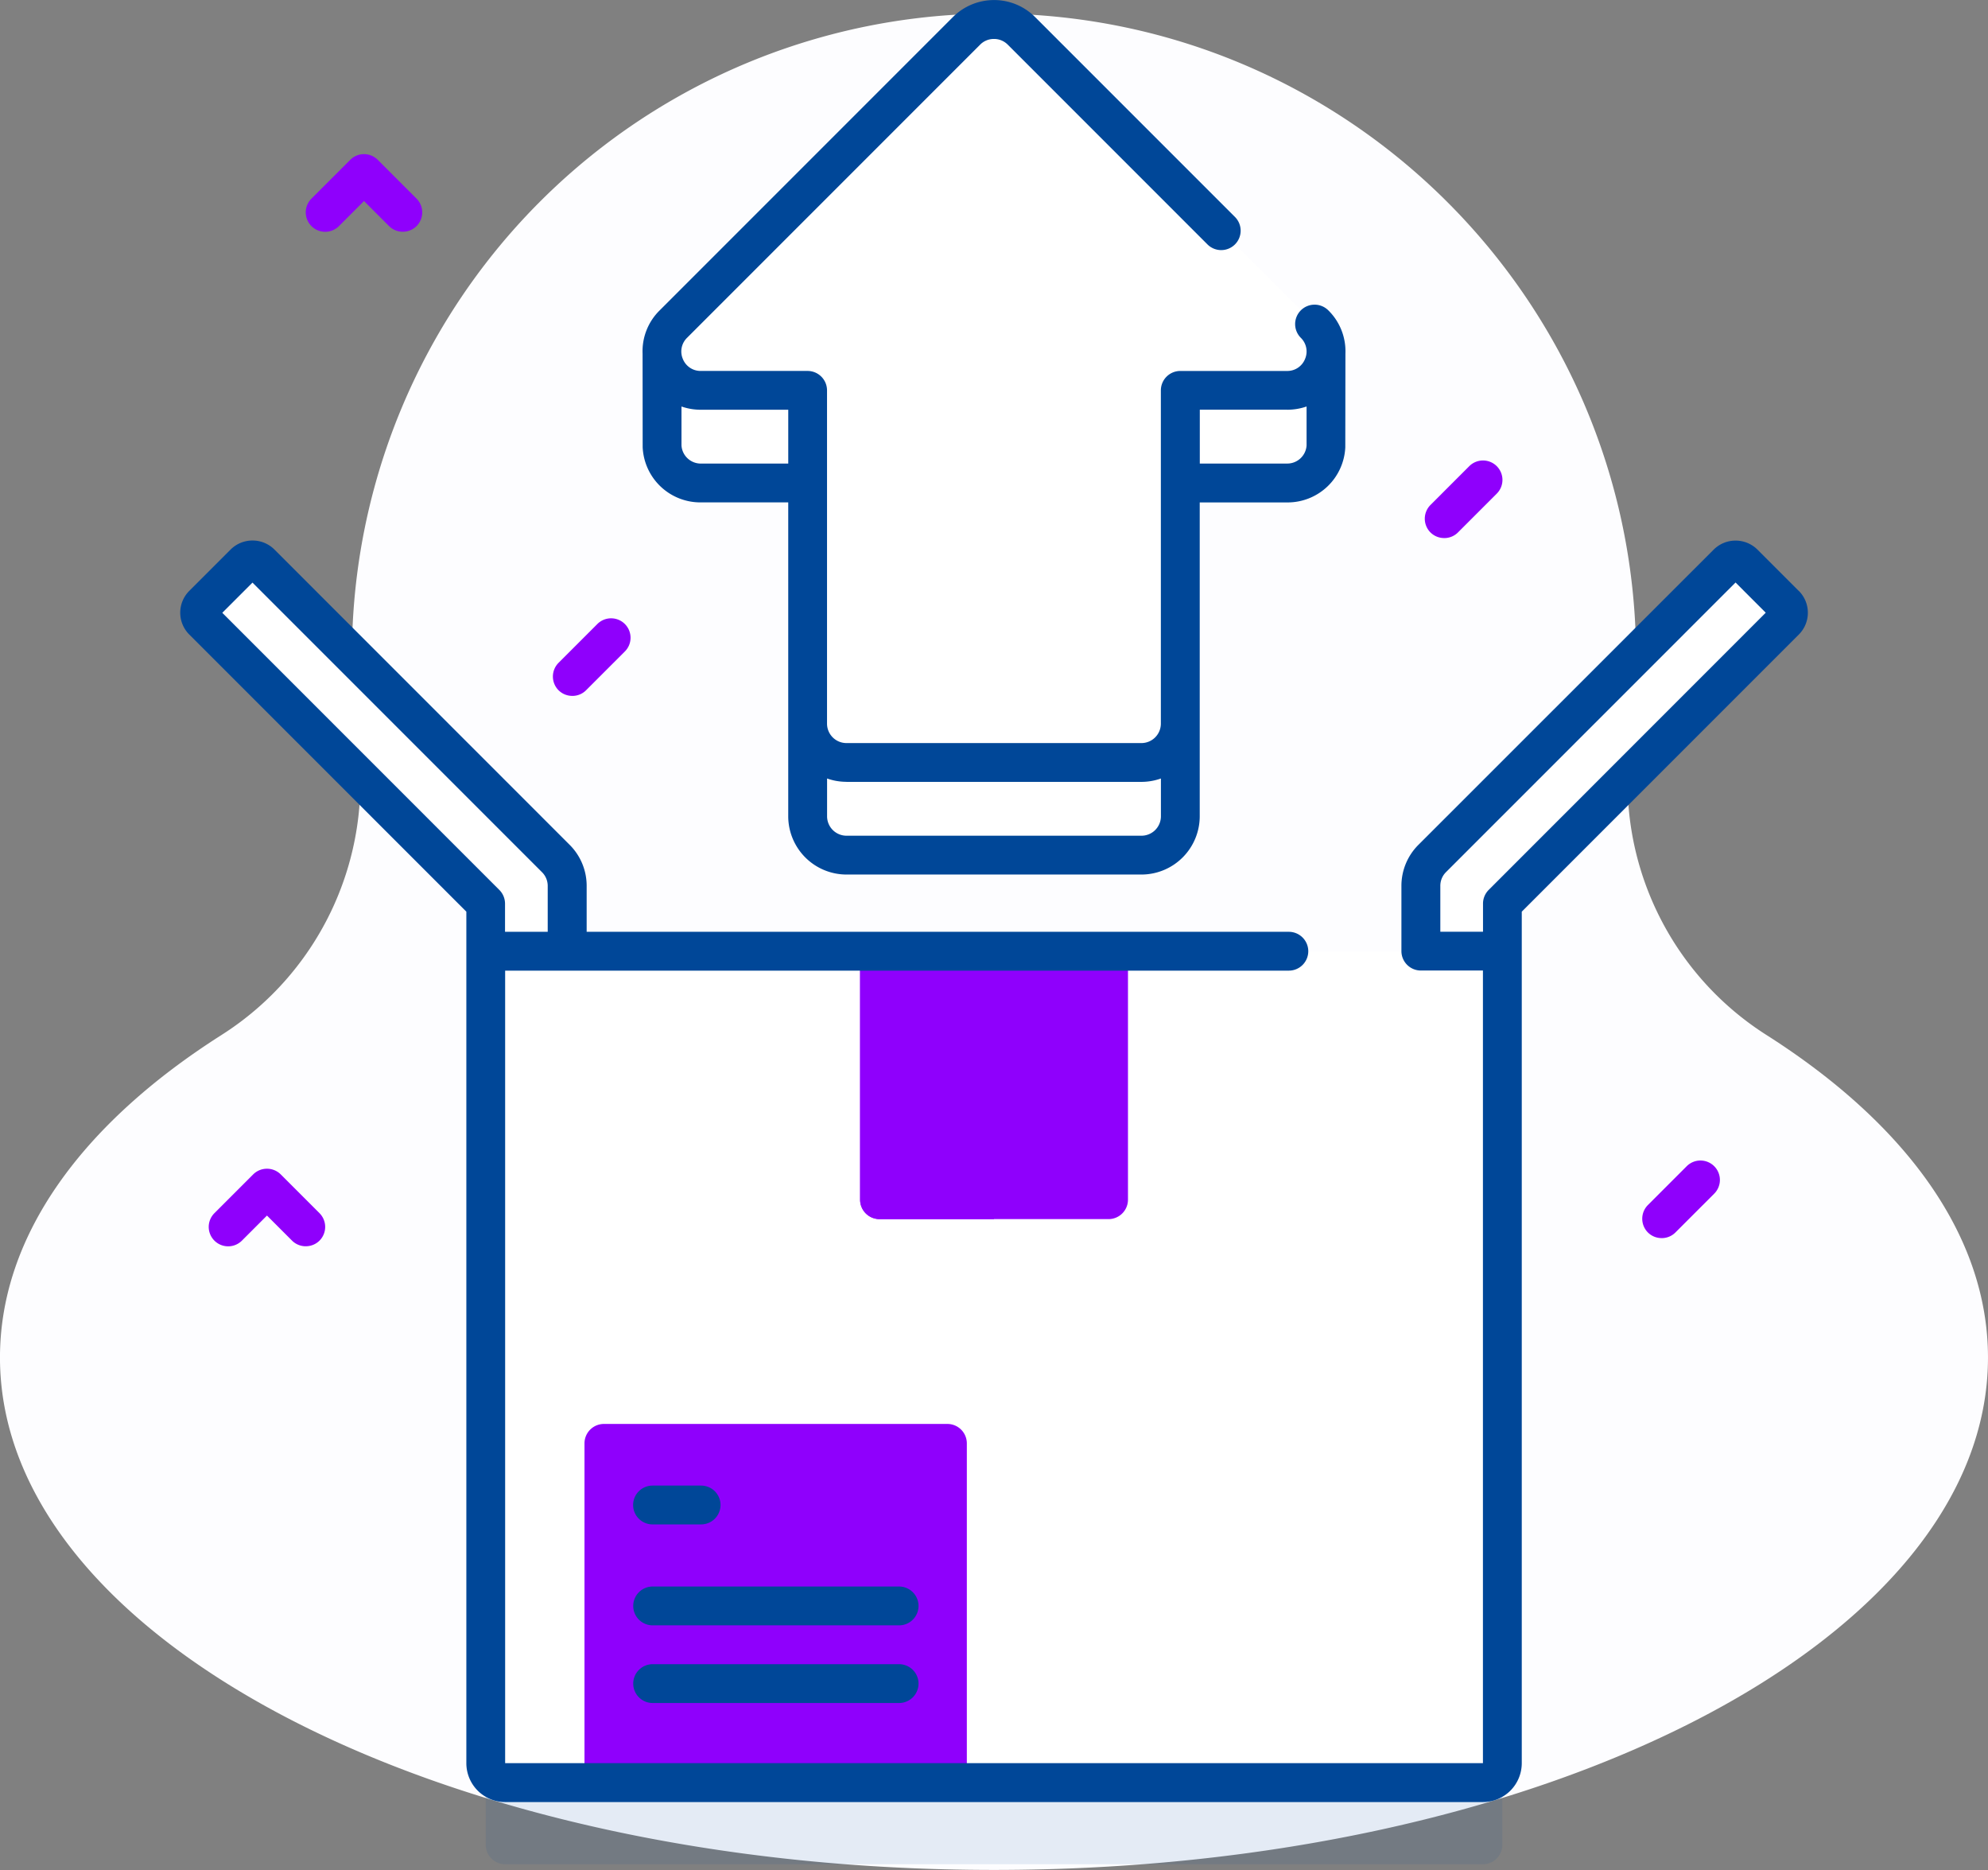 <svg xmlns="http://www.w3.org/2000/svg" xmlns:xlink="http://www.w3.org/1999/xlink" width="106.334" height="100" xmlns:v="https://vecta.io/nano"><rect width="100%" height="100%" fill="#808080" stroke="none"/><path d="M87.195 39.73a34.64 34.64 0 0 0 .313-4.932C87.308 16.046 72.142.9 53.389.726a34.34 34.34 0 0 0-34.565 34.341c0 1.559.105 3.117.314 4.662.815 6.19-2.038 12.29-7.313 15.631-7.4 4.708-11.826 10.7-11.826 17.233 0 15.135 23.8 27.4 53.167 27.4s53.167-12.27 53.167-27.4c0-6.53-4.431-12.526-11.827-17.234-5.275-3.341-8.129-9.441-7.313-15.631z" fill="#fdfdff"/><path d="M35.413 23.856a2.07 2.07 0 0 0 2.073 1.972h5.715V43.65c0 .551.219 1.079.608 1.468s.917.608 1.468.608h15.779c.551 0 1.079-.219 1.468-.608s.608-.917.608-1.468V25.828h5.715a2.07 2.07 0 0 0 2.079-1.972l.007-5.167H35.406z" fill="#fff"/><use xlink:href="#B" fill="#8f00fc"/><path d="M79.319 99.688h-52.3a1.04 1.04 0 0 1-1.038-1.038V56.265a1.04 1.04 0 0 1 1.038-1.038h52.3a1.04 1.04 0 0 1 1.038 1.038v42.386a1.04 1.04 0 0 1-1.038 1.037z" fill="#004798" opacity=".1"/><g fill="#fff"><path d="M92.39 30.126l-15.785 15.79c-.389.389-.608.917-.608 1.468v14.265h4.36V48.33l15.115-15.12c.243-.243.243-.638 0-.881l-2.2-2.2c-.243-.243-.638-.243-.881 0zm-79.331 0l-2.2 2.2c-.243.243-.243.638 0 .881l15.116 15.116v13.319h4.36V47.377c0-.551-.219-1.079-.608-1.468L13.942 30.124a.62.62 0 0 0-.442-.182.63.63 0 0 0-.441.184z"/><path d="M43.201 20.871V38.69c0 .551.219 1.079.608 1.468s.917.608 1.468.608h15.779c.551 0 1.079-.219 1.468-.608s.608-.917.608-1.468V20.868h5.715c.84 0 1.597-.506 1.918-1.282s.144-1.669-.45-2.262L54.634 1.643c-.389-.389-.917-.608-1.468-.608s-1.079.219-1.468.608L36.017 17.324c-.594.594-.771 1.487-.45 2.262s1.078 1.282 1.918 1.282zm36.118 74.457h-52.3a1.04 1.04 0 0 1-1.038-1.038V51.899a1.04 1.04 0 0 1 1.038-1.038h52.3a1.04 1.04 0 0 1 1.038 1.038v42.386a1.04 1.04 0 0 1-1.038 1.043z"/></g><g fill="#8f00fc"><path d="M59.295 65.191h-12.25a1.04 1.04 0 0 1-1.038-1.038V50.865h14.326v13.288a1.04 1.04 0 0 1-1.038 1.038z"/><path d="M53.167 65.191h-6.125a1.04 1.04 0 0 1-1.038-1.038V50.865h7.163zm-1.453 30.137H31.263V77.182a1.04 1.04 0 0 1 1.038-1.038h18.375a1.04 1.04 0 0 1 1.038 1.038v18.146z"/></g><g fill="#004798"><path d="M37.502 81.516h-2.6a1.04 1.04 0 0 1-1.038-1.038 1.04 1.04 0 0 1 1.038-1.038h2.6a1.04 1.04 0 0 1 1.038 1.038 1.04 1.04 0 0 1-1.038 1.038z"/><use xlink:href="#C"/><use xlink:href="#C" y="4.153"/></g><g fill="#8f00fc"><path d="M16.356 66.643c-.275.001-.539-.107-.734-.3l-1.342-1.342-1.342 1.342a1.04 1.04 0 0 1-1.774-.735 1.04 1.04 0 0 1 .305-.735l2.076-2.076a1.04 1.04 0 0 1 .734-.3 1.04 1.04 0 0 1 .734.3l2.076 2.076a1.04 1.04 0 0 1 0 1.469c-.195.193-.459.301-.733.3z"/><use xlink:href="#B" x="11.631" y="37.434"/><use xlink:href="#B" x="-46.636" y="8.44"/></g><path d="M34.375 23.856v.058a3.09 3.09 0 0 0 3.11 2.951h4.676V43.65a3.12 3.12 0 0 0 3.115 3.115h15.78a3.12 3.12 0 0 0 3.115-3.115V26.867h4.676a3.09 3.09 0 0 0 3.11-2.951v-.058l.007-4.953c.034-.865-.298-1.704-.916-2.31a1.04 1.04 0 0 0-1.774.735 1.04 1.04 0 0 0 .305.735 1.02 1.02 0 0 1 .225 1.131 1.02 1.02 0 0 1-.959.641H63.13a1.04 1.04 0 0 0-1.038 1.038v17.822a1.04 1.04 0 0 1-1.038 1.038h-15.78a1.04 1.04 0 0 1-1.038-1.038V20.874a1.04 1.04 0 0 0-1.038-1.038h-5.715a1.02 1.02 0 0 1-.959-.641 1.02 1.02 0 0 1 .225-1.131L52.43 2.383a1.03 1.03 0 0 1 .734-.3 1.03 1.03 0 0 1 .734.3l10.688 10.688a1.04 1.04 0 0 0 1.774-.735 1.04 1.04 0 0 0-.305-.735L55.367.915c-.582-.585-1.374-.914-2.2-.912a3.11 3.11 0 0 0-2.2.912L35.286 16.596c-.618.606-.95 1.445-.916 2.31zm34.473-1.946a3.18 3.18 0 0 0 1.038-.173v2.082c-.035.546-.488.97-1.035.969h-4.676v-2.879h4.676zm-23.571 19.9h15.78a3.11 3.11 0 0 0 1.038-.181v2.022a1.04 1.04 0 0 1-1.038 1.038h-15.78a1.04 1.04 0 0 1-1.038-1.038v-2.022a3.09 3.09 0 0 0 1.039.178zm-7.791-19.9h4.676v2.879h-4.676c-.547.001-1-.423-1.035-.969v-2.082a3.18 3.18 0 0 0 1.038.173zm58.721 9.684l-2.2-2.2c-.649-.648-1.701-.648-2.35 0l-15.786 15.78c-.585.582-.914 1.374-.912 2.2v3.486a1.04 1.04 0 0 0 1.038 1.038h3.322v42.386h-52.3v-42.38h41.92a1.04 1.04 0 0 0 1.038-1.038 1.04 1.04 0 0 0-1.038-1.038h-37.56v-2.454c.002-.826-.327-1.618-.912-2.2L14.682 29.389c-.649-.648-1.701-.648-2.35 0l-2.2 2.2a1.65 1.65 0 0 0 0 2.35l14.812 14.812v45.535a2.08 2.08 0 0 0 2.076 2.077h52.3a2.08 2.08 0 0 0 2.076-2.077V48.751L96.207 33.94a1.65 1.65 0 0 0 0-2.35zM11.89 32.769l1.615-1.615 15.491 15.491a1.03 1.03 0 0 1 .3.734v2.448h-2.283v-1.5a1.04 1.04 0 0 0-.3-.734zm67.733 14.822a1.04 1.04 0 0 0-.3.734v1.5H77.04v-2.451a1.03 1.03 0 0 1 .3-.734l15.491-15.491 1.615 1.615z" fill="#004798"/><path d="M21.546 12.392c-.275.001-.539-.107-.734-.3L19.47 10.75l-1.342 1.342a1.04 1.04 0 0 1-1.774-.735 1.04 1.04 0 0 1 .305-.735l2.076-2.076a1.04 1.04 0 0 1 1.469 0l2.076 2.076a1.04 1.04 0 0 1 0 1.469c-.195.193-.459.301-.734.3z" fill="#8f00fc"/><defs ><path id="B" d="M77.247 28.772c-.275.001-.539-.107-.734-.3a1.04 1.04 0 0 1 0-1.469l2.076-2.076a1.04 1.04 0 0 1 1.774.735 1.04 1.04 0 0 1-.305.735l-2.076 2.076c-.195.194-.46.302-.735.3z"/><path id="C" d="M48.092 86.914H34.908a1.04 1.04 0 0 1-1.038-1.038 1.04 1.04 0 0 1 1.038-1.038h13.184a1.04 1.04 0 0 1 1.038 1.038 1.04 1.04 0 0 1-1.038 1.038z"/></defs></svg>